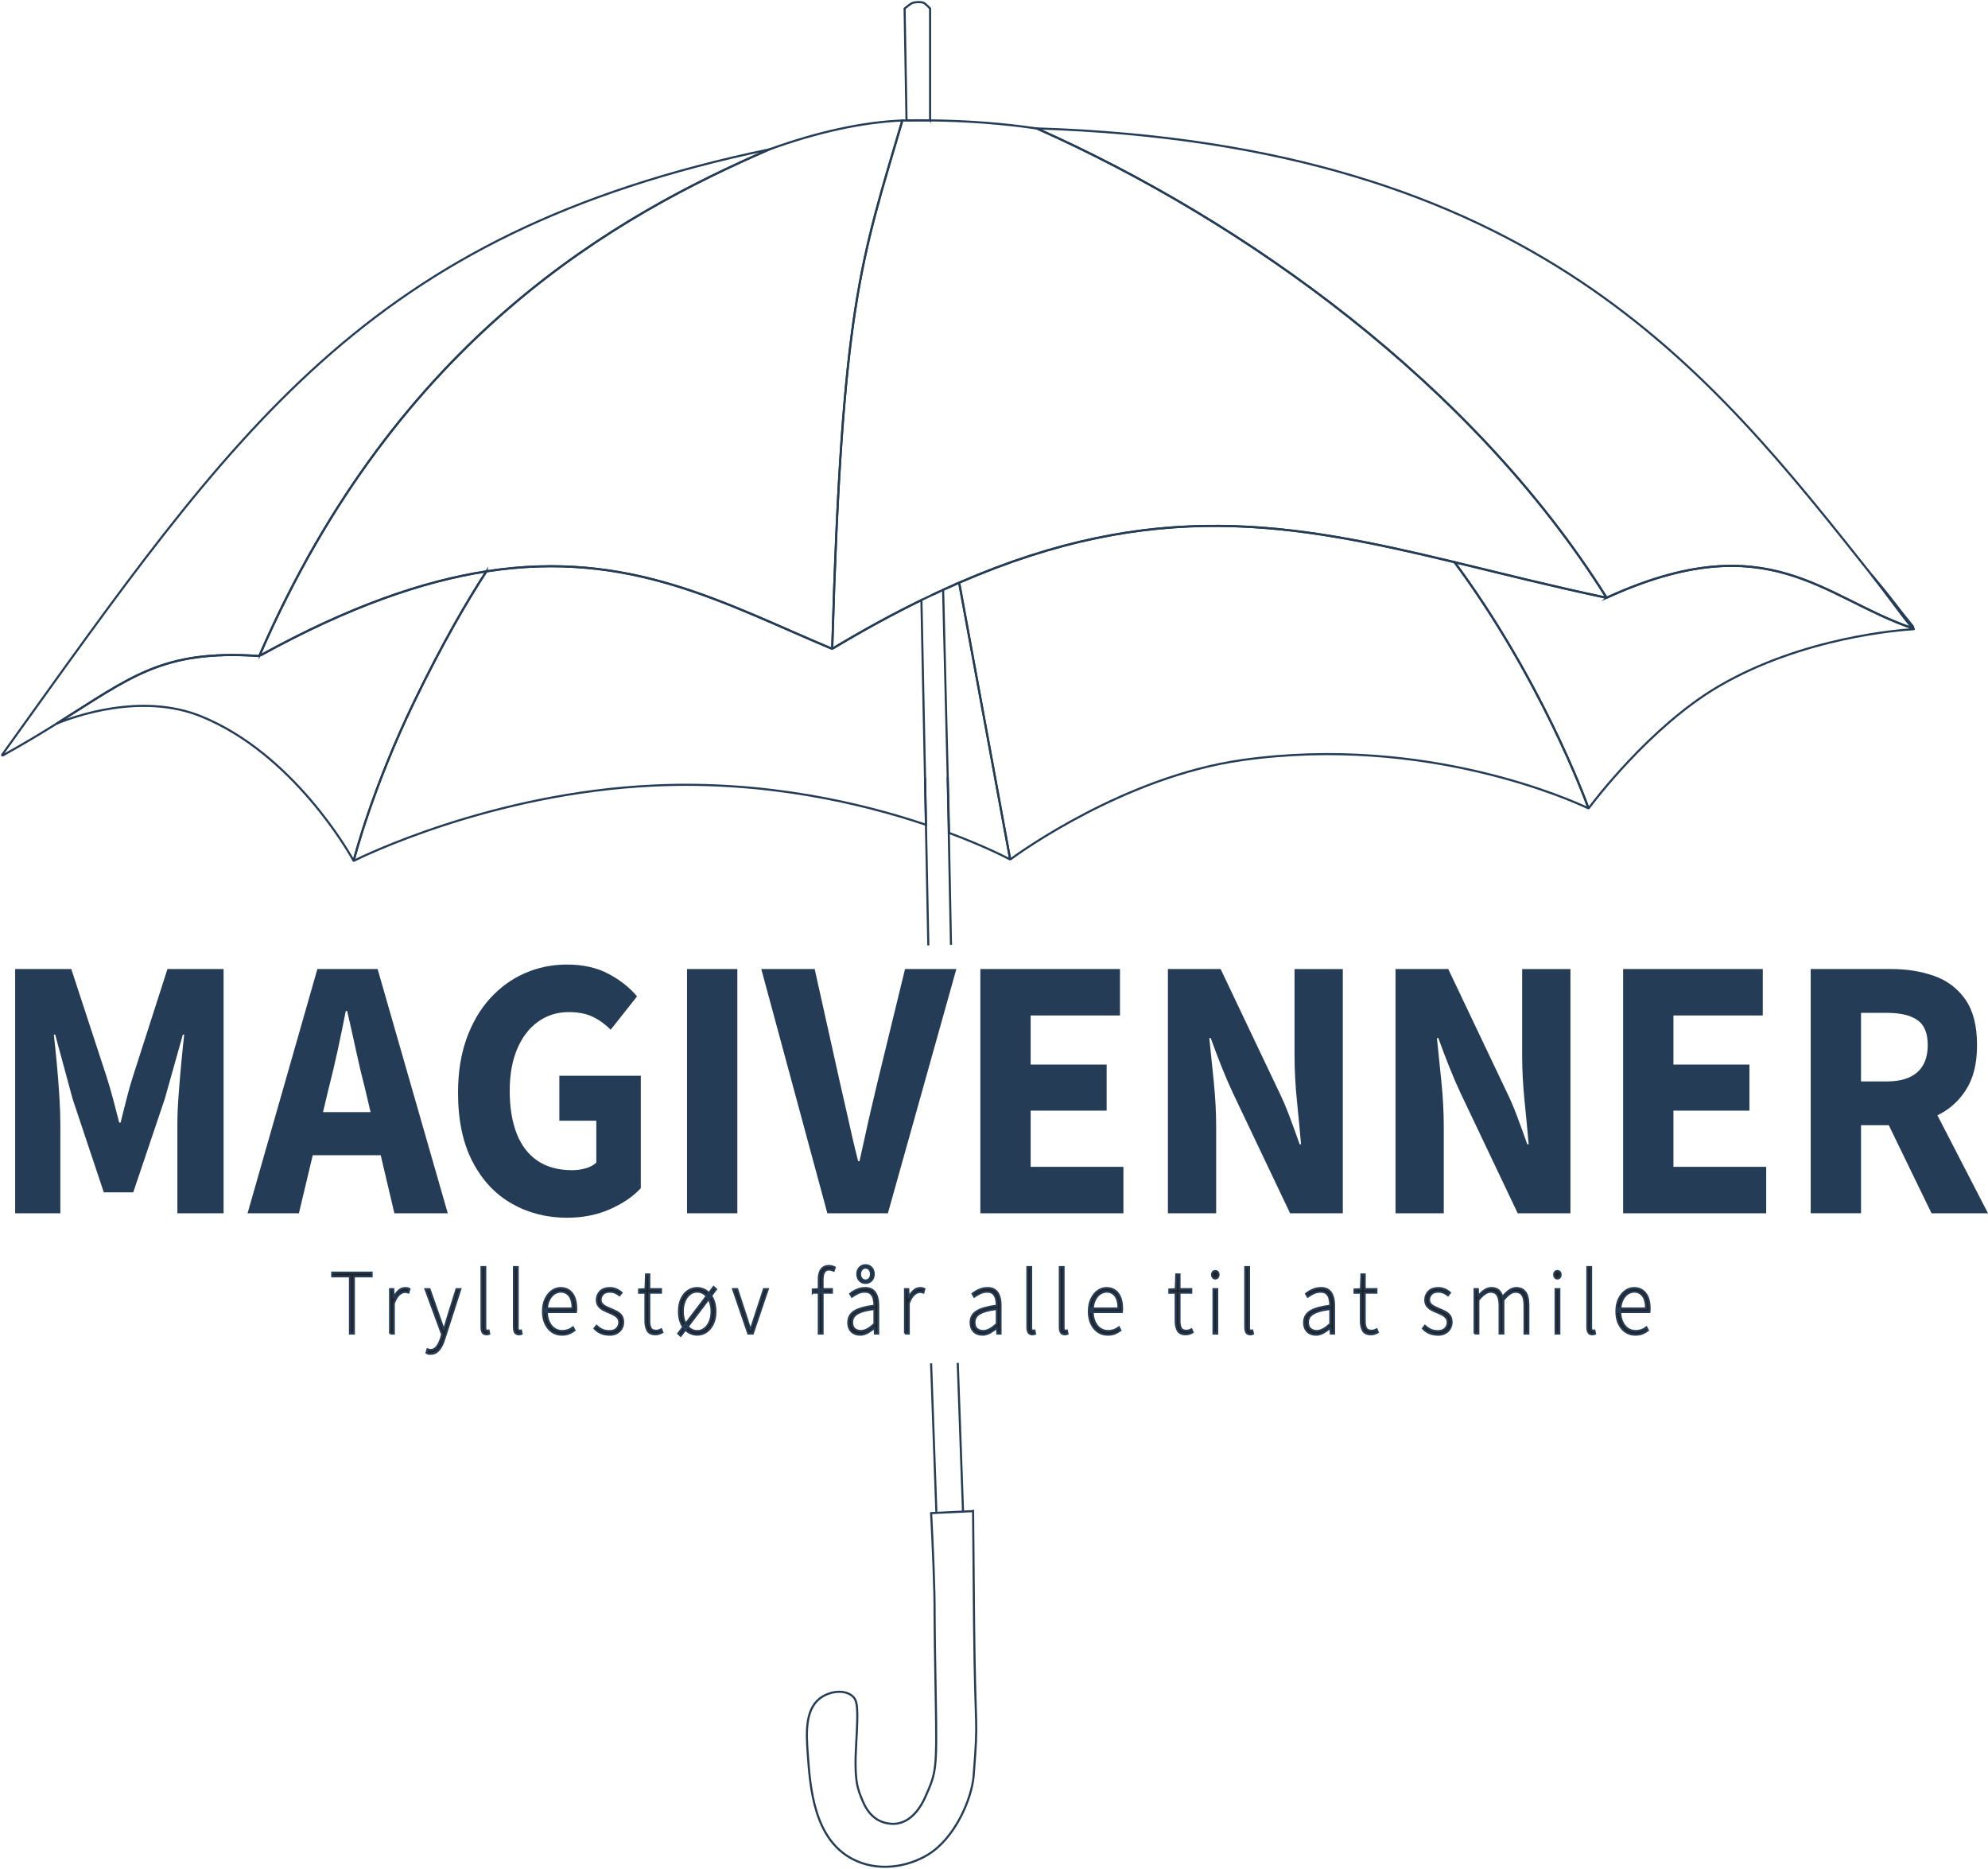<?xml version="1.0" encoding="UTF-8"?><svg id="Layer_5" xmlns="http://www.w3.org/2000/svg" width="947.27" height="890.39" viewBox="0 0 947.27 890.39"><defs><style>.cls-1{fill:none;}.cls-1,.cls-2{stroke:#243c56;stroke-miterlimit:10;}.cls-3{fill:#243c56;}.cls-2{fill:#231f20;}</style></defs><path class="cls-3" d="M7.22,578.03v-116.36h26.75l16.96,51.75c1.09,3.45,2.09,6.93,3.02,10.44.92,3.51,1.88,7.17,2.85,10.98h.65c.98-3.81,1.9-7.46,2.77-10.98.87-3.51,1.85-6.99,2.94-10.44l16.63-51.75h26.75v116.36h-22.02v-42.65c0-3.81.19-8.3.57-13.47.38-5.18.82-10.35,1.3-15.53s.95-9.67,1.39-13.47h-.65l-8.64,30.7-15,44.44h-14.03l-14.84-44.44-8.32-30.7h-.65c.43,3.81.9,8.3,1.39,13.47.49,5.18.9,10.35,1.22,15.53.33,5.18.49,9.67.49,13.47v42.65H7.22Z"/><path class="cls-3" d="M117.96,578.03l33.27-116.36h28.7l33.43,116.36h-25.44l-13.86-58.89c-1.52-5.83-2.99-12.01-4.4-18.56-1.41-6.54-2.83-12.85-4.24-18.92h-.65c-1.2,6.07-2.5,12.38-3.91,18.92-1.41,6.55-2.88,12.73-4.4,18.56l-14.03,58.89h-24.46ZM139.81,550.37v-20.52h51.21v20.52h-51.21Z"/><path class="cls-3" d="M270.28,580.17c-9.68,0-18.46-2.23-26.34-6.69-7.88-4.46-14.14-11.12-18.76-19.99-4.62-8.86-6.93-19.84-6.93-32.93,0-9.64,1.36-18.23,4.08-25.79,2.72-7.55,6.47-13.95,11.25-19.18,4.78-5.23,10.3-9.22,16.55-11.96,6.25-2.73,12.91-4.1,19.98-4.1,7.72,0,14.35,1.49,19.9,4.46,5.55,2.98,10.06,6.54,13.54,10.71l-12.56,15.88c-2.61-2.62-5.46-4.67-8.56-6.16-3.1-1.49-6.93-2.23-11.5-2.23-5.44,0-10.27,1.52-14.52,4.55-4.24,3.03-7.56,7.35-9.95,12.94-2.39,5.59-3.59,12.25-3.59,19.99s1.11,14.79,3.34,20.43c2.23,5.65,5.54,9.97,9.95,12.94,4.4,2.98,9.92,4.46,16.55,4.46,2.17,0,4.29-.3,6.36-.89,2.06-.59,3.75-1.49,5.06-2.68v-19.99h-17.61v-21.42h38.82v53.54c-3.59,3.93-8.46,7.26-14.6,9.99-6.14,2.73-12.97,4.1-20.47,4.1Z"/><path class="cls-3" d="M327.36,578.03v-116.36h23.98v116.36h-23.98Z"/><path class="cls-3" d="M394.23,578.03l-31.48-116.36h25.44l12.07,54.25c.98,4.17,1.93,8.33,2.85,12.49.92,4.17,1.85,8.27,2.77,12.31.92,4.05,1.93,8.21,3.02,12.49h.65c.98-4.28,1.9-8.45,2.77-12.49.87-4.04,1.79-8.15,2.77-12.31.98-4.16,1.96-8.33,2.94-12.49l13.21-54.25h24.46l-32.62,116.36h-28.87Z"/><path class="cls-3" d="M467.13,578.03v-116.36h66.54v22.13h-42.57v23.38h36.21v21.95h-36.21v26.77h44.2v22.13h-68.17Z"/><path class="cls-3" d="M556.5,578.03v-116.36h25.12l27.24,57.29c1.96,3.93,3.78,8.12,5.46,12.58,1.68,4.46,3.34,9.01,4.97,13.65h.65c-.55-6.3-1.2-13.21-1.96-20.7-.76-7.5-1.14-14.69-1.14-21.59v-41.22h23v116.36h-25.12l-27.24-57.29c-1.85-3.93-3.67-8.15-5.46-12.67-1.79-4.52-3.51-9.04-5.14-13.56h-.65c.65,6.42,1.36,13.36,2.12,20.79.76,7.44,1.14,14.61,1.14,21.51v41.22h-23Z"/><path class="cls-3" d="M664.96,578.03v-116.36h25.12l27.24,57.29c1.96,3.93,3.78,8.12,5.46,12.58,1.68,4.46,3.34,9.01,4.97,13.65h.65c-.55-6.3-1.2-13.21-1.96-20.7-.76-7.5-1.14-14.69-1.14-21.59v-41.22h23v116.36h-25.12l-27.24-57.29c-1.85-3.93-3.67-8.15-5.46-12.67-1.79-4.52-3.51-9.04-5.14-13.56h-.65c.65,6.42,1.36,13.36,2.12,20.79.76,7.44,1.14,14.61,1.14,21.51v41.22h-23Z"/><path class="cls-3" d="M773.41,578.03v-116.36h66.54v22.13h-42.57v23.38h36.21v21.95h-36.21v26.77h44.2v22.13h-68.17Z"/><path class="cls-3" d="M862.79,578.03v-116.36h38.33c7.5,0,14.35,1.1,20.55,3.3,6.2,2.2,11.14,5.95,14.84,11.24,3.69,5.3,5.54,12.52,5.54,21.68s-1.85,16.18-5.54,21.77c-3.7,5.59-8.64,9.73-14.84,12.4-6.2,2.68-13.05,4.02-20.55,4.02h-14.35v41.94h-23.97ZM886.76,515.21h12.39c6.3,0,11.12-1.46,14.43-4.37,3.32-2.92,4.97-7.23,4.97-12.94s-1.66-9.7-4.97-11.96c-3.32-2.26-8.13-3.39-14.43-3.39h-12.39v32.66ZM920.36,578.03l-23.65-48.72,16.64-16.95,33.92,65.67h-26.91Z"/><path class="cls-2" d="M166.76,635.33v-27.26h-8.45v-1.76h18.75v1.76h-8.45v27.26h-1.85Z"/><path class="cls-2" d="M185.87,635.33v-21.14h1.53l.16,3.92h.12c.62-1.29,1.39-2.35,2.31-3.19.93-.84,1.98-1.25,3.16-1.25.35,0,.68.03.99.09.31.06.62.18.95.35l-.48,1.67c-.27-.09-.52-.15-.74-.2-.23-.04-.54-.07-.95-.07-.86,0-1.76.4-2.72,1.21-.95.81-1.8,2.21-2.56,4.21v14.4h-1.77Z"/><path class="cls-2" d="M205.22,644.97c-.38,0-.74-.04-1.09-.13-.35-.09-.64-.21-.89-.35l.48-1.63c.21.09.46.16.72.22.27.06.52.09.76.09,1.18,0,2.18-.54,3-1.61.82-1.07,1.47-2.4,1.95-3.98l.52-1.85-7.93-21.53h1.93l4.67,13.3c.29.88.63,1.85,1.01,2.91.38,1.06.74,2.06,1.09,2.99h.16c.29-.94.6-1.94.91-2.99.31-1.06.6-2.03.86-2.91l4.15-13.3h1.81l-7.64,23.78c-.35,1.17-.81,2.3-1.39,3.37-.58,1.07-1.28,1.95-2.11,2.62-.83.67-1.82,1.01-2.98,1.01Z"/><path class="cls-2" d="M231.82,635.68c-.54,0-.98-.12-1.33-.35-.35-.23-.61-.6-.78-1.1-.17-.5-.26-1.13-.26-1.89v-28.66h1.77v28.93c0,.5.09.85.26,1.06.17.21.4.31.66.31.08,0,.17,0,.26-.02.09-.02.22-.04.38-.07l.32,1.54c-.19.09-.38.15-.58.2-.2.04-.44.07-.7.07Z"/><path class="cls-2" d="M247.27,635.68c-.54,0-.98-.12-1.33-.35-.35-.23-.61-.6-.78-1.1-.17-.5-.26-1.13-.26-1.89v-28.66h1.77v28.93c0,.5.09.85.26,1.06.17.21.4.31.66.31.08,0,.17,0,.26-.02.09-.02.22-.04.38-.07l.32,1.54c-.19.09-.38.15-.58.2-.2.04-.44.07-.7.07Z"/><path class="cls-2" d="M267.67,635.86c-1.66,0-3.17-.44-4.51-1.32-1.34-.88-2.41-2.15-3.22-3.81-.81-1.66-1.21-3.63-1.21-5.92s.4-4.31,1.21-5.97c.81-1.66,1.84-2.94,3.12-3.83,1.27-.9,2.64-1.34,4.08-1.34,1.53,0,2.85.38,3.96,1.14,1.11.76,1.96,1.87,2.56,3.32.59,1.45.89,3.22.89,5.31,0,.24,0,.49-.02.77-.01.28-.05.57-.1.86h-14.61v-1.67h13.04c0-2.7-.51-4.72-1.53-6.05-1.02-1.33-2.4-2-4.14-2-1.07,0-2.12.34-3.14,1.01-1.02.68-1.86,1.71-2.52,3.1-.66,1.39-.99,3.15-.99,5.26,0,1.94.32,3.62.97,5.04s1.51,2.51,2.62,3.26c1.1.75,2.33,1.12,3.7,1.12,1.05,0,2-.15,2.88-.46.87-.31,1.64-.73,2.31-1.26l.72,1.37c-.75.56-1.6,1.04-2.54,1.45-.94.41-2.12.62-3.54.62Z"/><path class="cls-2" d="M290.37,635.86c-1.5,0-2.85-.26-4.04-.79-1.19-.53-2.21-1.25-3.04-2.16l.97-1.23c.81.76,1.68,1.37,2.64,1.83.95.45,2.15.68,3.6.68s2.64-.42,3.42-1.25c.78-.84,1.17-1.81,1.17-2.93,0-.88-.23-1.61-.7-2.18-.47-.57-1.07-1.06-1.79-1.45-.72-.4-1.46-.74-2.21-1.03-.99-.38-1.95-.82-2.86-1.3-.91-.49-1.66-1.1-2.25-1.85-.59-.75-.89-1.71-.89-2.88,0-1.56.54-2.88,1.61-3.99,1.07-1.1,2.6-1.65,4.59-1.65,1.1,0,2.13.2,3.08.62.95.41,1.78.94,2.48,1.59l-.97,1.19c-.64-.5-1.33-.91-2.05-1.23-.72-.32-1.58-.48-2.57-.48-1.5,0-2.61.4-3.32,1.19-.71.79-1.07,1.67-1.07,2.64,0,.79.21,1.45.62,1.96.42.51.96.95,1.63,1.3.67.35,1.39.69,2.17,1.01,1.02.44,2.02.9,3,1.37.98.47,1.78,1.09,2.39,1.87.62.78.93,1.86.93,3.24,0,1.06-.25,2.03-.75,2.93-.5.89-1.23,1.62-2.21,2.18-.98.56-2.17.84-3.56.84Z"/><path class="cls-2" d="M312.38,635.68c-1.88,0-3.15-.59-3.82-1.76-.67-1.17-1.01-2.7-1.01-4.58v-13.47h-3.02v-1.5l3.06-.18.24-7h1.53v7h5.59v1.67h-5.59v13.61c0,1.35.21,2.44.64,3.28.43.84,1.3,1.26,2.62,1.26.38,0,.76-.05,1.15-.15.39-.1.81-.27,1.27-.51l.56,1.37c-.51.29-1.05.53-1.61.7-.56.18-1.1.26-1.61.26Z"/><path class="cls-2" d="M324.37,636.39l-1.17-1.06,16.82-22.15,1.17,1.06-16.82,22.15ZM332.22,635.86c-1.56,0-3-.43-4.33-1.3-1.33-.87-2.39-2.13-3.18-3.79-.79-1.66-1.19-3.65-1.19-5.96s.4-4.36,1.19-6.03c.79-1.67,1.85-2.94,3.18-3.81,1.33-.87,2.76-1.3,4.29-1.3s2.99.43,4.31,1.3c1.31.87,2.37,2.14,3.18,3.81.81,1.67,1.21,3.68,1.21,6.03s-.4,4.31-1.21,5.96c-.8,1.66-1.86,2.92-3.18,3.79-1.31.87-2.74,1.3-4.27,1.3ZM332.22,634.19c1.29,0,2.45-.4,3.48-1.19,1.03-.79,1.85-1.89,2.45-3.28.6-1.39.91-3.02.91-4.87s-.3-3.57-.89-5c-.59-1.42-1.41-2.53-2.45-3.32-1.05-.79-2.23-1.19-3.54-1.19s-2.45.4-3.48,1.19c-1.03.79-1.85,1.9-2.45,3.32-.6,1.42-.91,3.06-.91,4.91s.3,3.52.91,4.93c.6,1.41,1.42,2.51,2.45,3.3,1.03.79,2.21,1.19,3.52,1.19Z"/><path class="cls-2" d="M356.56,635.33l-7.24-21.14h1.93l4.35,13.25c.29,1,.62,2.02.97,3.06.35,1.04.67,2.05.97,3.02h.16c.32-.97.65-1.97.99-3.02.34-1.04.66-2.06.99-3.06l4.35-13.25h1.81l-7.16,21.14h-2.09Z"/><path class="cls-2" d="M387.3,615.87v-1.5l2.9-.18h6.2v1.67h-9.09ZM390.16,635.33v-25.85c0-1.41.19-2.58.56-3.52s.92-1.64,1.63-2.11c.71-.47,1.58-.71,2.6-.71.46,0,.93.06,1.43.18.5.12.96.29,1.39.53l-.52,1.5c-.81-.35-1.57-.53-2.29-.53-1.02,0-1.78.42-2.27,1.26-.5.84-.74,2.02-.74,3.54v25.71h-1.77Z"/><path class="cls-2" d="M409.8,635.86c-1.02,0-1.95-.2-2.8-.62-.85-.41-1.52-1.05-2.03-1.92-.51-.87-.76-1.94-.76-3.24,0-2.38,1.01-4.18,3.02-5.39s5.16-2.09,9.46-2.62c0-1.09-.11-2.14-.34-3.17-.23-1.03-.67-1.87-1.33-2.53s-1.63-.99-2.92-.99-2.47.27-3.54.82-1.95,1.06-2.62,1.56l-.81-1.37c.46-.38,1.05-.78,1.77-1.21.72-.42,1.55-.78,2.48-1.08.93-.29,1.91-.44,2.96-.44,1.5,0,2.7.37,3.6,1.1.9.73,1.54,1.72,1.93,2.95.39,1.23.58,2.6.58,4.1v13.52h-1.53l-.16-2.73h-.12c-.97.85-2.03,1.61-3.2,2.27s-2.38.99-3.64.99ZM410.12,634.14c1.1,0,2.17-.29,3.2-.86,1.03-.57,2.15-1.42,3.36-2.53v-7.13c-2.66.32-4.76.77-6.32,1.34s-2.67,1.27-3.34,2.09c-.67.82-1.01,1.79-1.01,2.91,0,1.5.41,2.57,1.23,3.21.82.64,1.78.97,2.88.97ZM412.41,611.2c-1.13,0-2.06-.39-2.8-1.17s-1.11-1.78-1.11-3.02.37-2.28,1.11-3.06c.74-.78,1.67-1.17,2.8-1.17s2.06.39,2.8,1.17c.74.78,1.11,1.8,1.11,3.06s-.37,2.24-1.11,3.02c-.74.78-1.67,1.17-2.8,1.17ZM412.41,610.06c.75,0,1.37-.28,1.87-.84.5-.56.74-1.29.74-2.2s-.25-1.69-.74-2.24-1.12-.84-1.87-.84-1.34.28-1.85.84-.76,1.31-.76,2.24.26,1.64.76,2.2c.51.56,1.13.84,1.85.84Z"/><path class="cls-2" d="M431.24,635.33v-21.14h1.53l.16,3.92h.12c.62-1.29,1.39-2.35,2.31-3.19.93-.84,1.98-1.25,3.16-1.25.35,0,.68.03.99.09.31.06.62.18.95.35l-.48,1.67c-.27-.09-.52-.15-.74-.2-.23-.04-.54-.07-.95-.07-.86,0-1.76.4-2.72,1.21-.95.81-1.8,2.21-2.56,4.21v14.4h-1.77Z"/><path class="cls-2" d="M468.1,635.86c-1.02,0-1.95-.2-2.8-.62-.85-.41-1.52-1.05-2.03-1.92-.51-.87-.76-1.94-.76-3.24,0-2.38,1.01-4.18,3.02-5.39s5.16-2.09,9.46-2.62c0-1.09-.11-2.14-.34-3.17-.23-1.03-.67-1.87-1.33-2.53s-1.63-.99-2.92-.99-2.47.27-3.54.82-1.95,1.06-2.62,1.56l-.81-1.37c.46-.38,1.05-.78,1.77-1.21.72-.42,1.55-.78,2.48-1.08.93-.29,1.91-.44,2.96-.44,1.5,0,2.7.37,3.6,1.1.9.73,1.54,1.72,1.93,2.95.39,1.23.58,2.6.58,4.1v13.52h-1.53l-.16-2.73h-.12c-.97.85-2.03,1.61-3.2,2.27-1.17.66-2.38.99-3.64.99ZM468.42,634.14c1.1,0,2.17-.29,3.2-.86,1.03-.57,2.15-1.42,3.36-2.53v-7.13c-2.66.32-4.76.77-6.32,1.34s-2.67,1.27-3.34,2.09c-.67.82-1.01,1.79-1.01,2.91,0,1.5.41,2.57,1.23,3.21.82.64,1.78.97,2.88.97Z"/><path class="cls-2" d="M491.92,635.68c-.54,0-.98-.12-1.33-.35-.35-.23-.61-.6-.78-1.1-.17-.5-.26-1.13-.26-1.89v-28.66h1.77v28.93c0,.5.09.85.26,1.06.17.21.4.31.66.31.08,0,.17,0,.26-.02.09-.02.22-.04.38-.07l.32,1.54c-.19.09-.38.15-.58.2-.2.04-.44.07-.7.07Z"/><path class="cls-2" d="M507.38,635.68c-.54,0-.98-.12-1.33-.35-.35-.23-.61-.6-.78-1.1-.17-.5-.26-1.13-.26-1.89v-28.66h1.77v28.93c0,.5.09.85.26,1.06.17.21.4.31.66.31.08,0,.17,0,.26-.02.09-.02.22-.04.38-.07l.32,1.54c-.19.09-.38.15-.58.2-.2.04-.44.07-.7.07Z"/><path class="cls-2" d="M527.78,635.86c-1.66,0-3.17-.44-4.51-1.32-1.34-.88-2.41-2.15-3.22-3.81s-1.21-3.63-1.21-5.92.4-4.31,1.21-5.97,1.84-2.94,3.12-3.83c1.27-.9,2.64-1.34,4.08-1.34,1.53,0,2.85.38,3.96,1.14,1.11.76,1.96,1.87,2.56,3.32.59,1.45.89,3.22.89,5.31,0,.24,0,.49-.02.77-.01.28-.05.57-.1.86h-14.61v-1.67h13.04c0-2.7-.51-4.72-1.53-6.05-1.02-1.33-2.4-2-4.14-2-1.07,0-2.12.34-3.14,1.01-1.02.68-1.86,1.71-2.52,3.1-.66,1.39-.99,3.15-.99,5.26,0,1.94.32,3.62.97,5.04.64,1.42,1.51,2.51,2.62,3.26,1.1.75,2.33,1.12,3.7,1.12,1.05,0,2-.15,2.88-.46.87-.31,1.64-.73,2.31-1.26l.72,1.37c-.75.56-1.6,1.04-2.54,1.45-.94.41-2.12.62-3.54.62Z"/><path class="cls-2" d="M565.04,635.68c-1.88,0-3.15-.59-3.82-1.76s-1.01-2.7-1.01-4.58v-13.47h-3.02v-1.5l3.06-.18.24-7h1.53v7h5.59v1.67h-5.59v13.61c0,1.35.21,2.44.64,3.28.43.84,1.3,1.26,2.62,1.26.38,0,.76-.05,1.15-.15.39-.1.81-.27,1.27-.51l.56,1.37c-.51.29-1.05.53-1.61.7-.56.18-1.1.26-1.61.26Z"/><path class="cls-2" d="M579.08,609.09c-.43,0-.79-.17-1.09-.51-.3-.34-.44-.77-.44-1.3s.15-.95.44-1.26c.29-.31.66-.46,1.09-.46.46,0,.83.15,1.11.46.28.31.42.73.42,1.26s-.14.96-.42,1.3c-.28.34-.65.51-1.11.51ZM578.23,635.33v-21.14h1.77v21.14h-1.77Z"/><path class="cls-2" d="M595.74,635.68c-.54,0-.98-.12-1.33-.35-.35-.23-.61-.6-.78-1.1-.17-.5-.26-1.13-.26-1.89v-28.66h1.77v28.93c0,.5.09.85.26,1.06.17.21.4.31.66.31.08,0,.17,0,.26-.02.09-.02.22-.04.38-.07l.32,1.54c-.19.09-.38.15-.58.2-.2.04-.44.07-.7.07Z"/><path class="cls-2" d="M627,635.86c-1.02,0-1.95-.2-2.8-.62-.85-.41-1.52-1.05-2.03-1.92-.51-.87-.76-1.94-.76-3.24,0-2.38,1.01-4.18,3.02-5.39s5.16-2.09,9.46-2.62c0-1.09-.11-2.14-.34-3.17-.23-1.03-.67-1.87-1.33-2.53s-1.63-.99-2.92-.99-2.47.27-3.54.82-1.95,1.06-2.62,1.56l-.81-1.37c.46-.38,1.05-.78,1.77-1.21.72-.42,1.55-.78,2.48-1.08.93-.29,1.91-.44,2.96-.44,1.5,0,2.7.37,3.6,1.1.9.73,1.54,1.72,1.93,2.95.39,1.23.58,2.6.58,4.1v13.52h-1.53l-.16-2.73h-.12c-.97.85-2.03,1.61-3.2,2.27s-2.38.99-3.64.99ZM627.33,634.14c1.1,0,2.17-.29,3.2-.86,1.03-.57,2.15-1.42,3.36-2.53v-7.13c-2.66.32-4.76.77-6.32,1.34s-2.67,1.27-3.34,2.09c-.67.82-1.01,1.79-1.01,2.91,0,1.5.41,2.57,1.23,3.21.82.64,1.78.97,2.88.97Z"/><path class="cls-2" d="M653.28,635.68c-1.88,0-3.15-.59-3.82-1.76-.67-1.17-1.01-2.7-1.01-4.58v-13.47h-3.02v-1.5l3.06-.18.24-7h1.53v7h5.59v1.67h-5.59v13.61c0,1.35.21,2.44.64,3.28.43.84,1.3,1.26,2.62,1.26.38,0,.76-.05,1.15-.15.39-.1.81-.27,1.27-.51l.56,1.37c-.51.29-1.05.53-1.61.7-.56.18-1.1.26-1.61.26Z"/><path class="cls-2" d="M685.11,635.86c-1.5,0-2.85-.26-4.04-.79-1.19-.53-2.21-1.25-3.04-2.16l.97-1.23c.81.76,1.68,1.37,2.64,1.83.95.45,2.15.68,3.6.68s2.64-.42,3.42-1.25c.78-.84,1.17-1.81,1.17-2.93,0-.88-.23-1.61-.7-2.18-.47-.57-1.07-1.06-1.79-1.45-.72-.4-1.46-.74-2.21-1.03-.99-.38-1.95-.82-2.86-1.3-.91-.49-1.66-1.1-2.25-1.85-.59-.75-.89-1.71-.89-2.88,0-1.56.54-2.88,1.61-3.99,1.07-1.1,2.6-1.65,4.59-1.65,1.1,0,2.13.2,3.08.62.95.41,1.78.94,2.48,1.59l-.97,1.19c-.64-.5-1.33-.91-2.05-1.23-.72-.32-1.58-.48-2.57-.48-1.5,0-2.61.4-3.32,1.19-.71.79-1.07,1.67-1.07,2.64,0,.79.21,1.45.62,1.96.42.51.96.95,1.63,1.3.67.35,1.39.69,2.17,1.01,1.02.44,2.02.9,3,1.37.98.47,1.78,1.09,2.39,1.87.62.78.93,1.86.93,3.24,0,1.06-.25,2.03-.75,2.93-.5.89-1.23,1.62-2.21,2.18-.98.56-2.17.84-3.56.84Z"/><path class="cls-2" d="M702.65,635.33v-21.14h1.53l.16,3.26h.12c.86-1.09,1.82-1.99,2.88-2.71,1.06-.72,2.13-1.08,3.2-1.08,1.58,0,2.78.39,3.6,1.17.82.78,1.4,1.83,1.75,3.15,1.1-1.35,2.19-2.41,3.28-3.17,1.09-.76,2.18-1.14,3.28-1.14,1.93,0,3.38.67,4.35,2,.97,1.33,1.45,3.37,1.45,6.1v13.56h-1.81v-13.3c0-2.26-.34-3.93-1.03-5-.68-1.07-1.78-1.61-3.28-1.61-.91,0-1.84.33-2.78.99-.94.66-1.95,1.65-3.02,2.97v15.94h-1.77v-13.3c0-2.26-.35-3.93-1.05-5-.7-1.07-1.8-1.61-3.3-1.61-1.72,0-3.65,1.32-5.79,3.96v15.94h-1.77Z"/><path class="cls-2" d="M742.09,609.09c-.43,0-.79-.17-1.09-.51-.3-.34-.44-.77-.44-1.3s.15-.95.44-1.26c.29-.31.66-.46,1.09-.46.46,0,.83.15,1.11.46.28.31.42.73.42,1.26s-.14.96-.42,1.3c-.28.34-.65.51-1.11.51ZM741.24,635.33v-21.14h1.77v21.14h-1.77Z"/><path class="cls-2" d="M758.74,635.68c-.54,0-.98-.12-1.33-.35-.35-.23-.61-.6-.78-1.1-.17-.5-.26-1.13-.26-1.89v-28.66h1.77v28.93c0,.5.09.85.26,1.06.17.21.4.31.66.31.08,0,.17,0,.26-.02.09-.02.22-.04.38-.07l.32,1.54c-.19.09-.38.15-.58.2-.2.04-.44.07-.7.07Z"/><path class="cls-2" d="M779.15,635.86c-1.66,0-3.17-.44-4.51-1.32-1.34-.88-2.41-2.15-3.22-3.81-.81-1.66-1.21-3.63-1.21-5.92s.4-4.31,1.21-5.97c.81-1.66,1.84-2.94,3.12-3.83,1.27-.9,2.64-1.34,4.08-1.34,1.53,0,2.85.38,3.96,1.14,1.11.76,1.96,1.87,2.56,3.32.59,1.45.89,3.22.89,5.31,0,.24,0,.49-.02.77-.01.28-.05.57-.1.86h-14.61v-1.67h13.04c0-2.7-.51-4.72-1.53-6.05-1.02-1.33-2.4-2-4.14-2-1.07,0-2.12.34-3.14,1.01-1.02.68-1.86,1.71-2.52,3.1-.66,1.39-.99,3.15-.99,5.26,0,1.94.32,3.62.97,5.04s1.51,2.51,2.62,3.26c1.1.75,2.33,1.12,3.7,1.12,1.05,0,2-.15,2.88-.46.87-.31,1.64-.73,2.31-1.26l.72,1.37c-.75.56-1.6,1.04-2.54,1.45-.94.41-2.12.62-3.54.62Z"/><path class="cls-1" d="M443.18,57.34V4.06s-2.15-2.31-3.08-2.72c-1.18-.52-3.9-.39-5.13,0-1.12.35-3.93,2.72-3.93,2.72l.91,53.3c3.79-.06,7.53-.07,11.22-.03Z"/><path class="cls-1" d="M891.99,274.13c6.86,8.64,12.68,17.14,19.55,25.53,0,0-6.76-10.59-19.55-25.53Z"/><path class="cls-1" d="M765.54,284.78c-25.87-5.44-49.68-11.48-72.46-16.96,41.45,56.01,62.57,113.79,63.8,117.18.03.07.11.09.15.03,1.83-2.46,29.25-38.89,61.72-57.95,40.21-23.6,86.94-26.97,93.11-27.32.14,0,.15-.21.01-.26-42.95-14.31-68.87-50.19-146.34-14.72Z"/><path class="cls-1" d="M457.02,277.59l24.25,131.54c.03.17.21.26.35.16,4.17-3.07,54.33-39.24,110.12-47.16,88.08-12.5,158.54,19.85,164.74,22.81.16.08.33-.09.27-.27-2.11-5.78-23.21-62.16-63.68-116.85-77.44-18.63-142.9-30.71-236.06,9.77Z"/><path class="cls-1" d="M449.39,281l2.84,115.82c16.92,6.31,27.25,11.69,28.89,12.55.09.05.2-.04.18-.15l-24.27-131.64c-2.53,1.1-5.07,2.24-7.64,3.41Z"/><path class="cls-1" d="M439.05,285.88c-13.55,6.62-27.68,14.32-42.52,23.24-50.66-21.17-96.28-47.56-164.75-36.92-9.28,14.27-21.02,34.41-34.26,61.76-19.97,41.25-28.41,73.85-28.98,76.06-.01.05.03.09.08.07,2.91-1.46,65.18-32.33,143.34-35.86,52.89-2.39,98.68,8.43,129.27,18.71l-2.18-107.05Z"/><path class="cls-1" d="M447.85,281.71c-1.27.59-2.55,1.19-3.83,1.79l3.83-1.79Z"/><path class="cls-1" d="M231.78,272.2c-30.49,4.74-65.52,16.81-107.55,39.97-.2.11-.42-.07-.4-.29,0,.02-.02.04-.03.06-.16.36-.52.59-.89.56-45.64-3.01-60.54,10.14-95.92,32.25,7.79-3.22,40.17-15.08,68.81-3.48,43.79,17.73,70.6,65.03,72.6,68.64.05.08.16.06.18-.03.8-3.14,9.29-35.35,28.94-75.93,13.24-27.35,24.98-47.48,34.26-61.76Z"/><path class="cls-1" d="M123.83,311.89c-.01.22.2.4.4.29,42.03-23.16,77.05-35.23,107.55-39.97,68.16-10.59,113.67,15.51,164.06,36.63.34.14.71-.12.72-.51,4.73-162.78,13.53-183.52,33.4-250.93-18.89.8-40.47,5.48-63.35,13.77-71.93,31.24-176.75,89-242.78,240.73Z"/><path class="cls-1" d="M396.56,307.97c-.01.5.5.83.91.59,14.49-8.68,28.32-16.19,41.58-22.67,1.67-.82,3.32-1.6,4.97-2.38,1.28-.61,2.56-1.21,3.83-1.79.51-.24,1.02-.47,1.54-.7,2.57-1.18,5.11-2.31,7.64-3.41,93.15-40.48,158.62-28.4,236.06-9.77,22.56,5.43,46.13,11.41,71.7,16.8.27.06.49-.27.33-.51-63.68-101.23-171.78-178.67-271.06-222.91-15.97-2.36-32.9-3.68-50.87-3.86-3.7-.04-7.44-.03-11.22.03-.67.01-1.33,0-2,.02-19.85,67.36-28.66,88.12-33.39,250.58Z"/><path class="cls-1" d="M765.95,284.59c76.65-34.92,102.71.16,145.09,14.62.42.14.77-.4.48-.76-6.53-7.99-13.01-16.12-19.53-24.33-77.42-97.41-160.56-205.3-397.98-212.95,0,0,0,0,0,0,99.38,44.27,207.61,121.82,271.28,223.2.14.23.43.31.67.21Z"/><path class="cls-1" d="M122.91,312.51c.38.02.74-.2.89-.56,0-.02.02-.04.03-.06,66.05-151.78,170.91-209.53,242.84-240.76,0,0,0,0,0,0C173.49,111.4,112.3,204.57,1.04,359.56c-.14.2.07.46.28.34,9.8-5.41,18.18-10.47,25.66-15.15,35.39-22.11,50.29-35.26,95.92-32.25Z"/><path class="cls-1" d="M463.65,719.93l-3.49.17-12.26.58-4.22.2s1.14,21.46,1.55,38.25c.22,8.8-.16,4.7.66,50.59.6,33.71.17,34.7-4.8,45.98-1.44,3.28-6.41,13.82-16.37,13.19-7.19-.45-11.4-5.17-13.82-11.22-2.07-5.18-4.02-8.47-2.91-27.31.99-16.88.6-20.09-1.69-22.19-3.83-3.52-11.42-2.52-15.98,1.25-6.76,5.59-6.11,16.64-5.45,25.93,1.18,16.45,2.92,40.69,21.35,50.34,11.89,6.22,26.04,3.93,35.94-2.09,12.83-7.8,20.92-26.53,21.78-37.67,2.33-30.27.75-15.88.19-73.19-.29-29.39-.46-52.82-.46-52.82Z"/><line class="cls-1" x1="446.17" y1="720.26" x2="443.66" y2="649.52"/><line class="cls-1" x1="458.87" y1="720.05" x2="456.36" y2="649.31"/><line class="cls-1" x1="440.77" y1="370.56" x2="442.34" y2="450.42"/><line class="cls-1" x1="451.57" y1="370.29" x2="453.14" y2="450.15"/></svg>